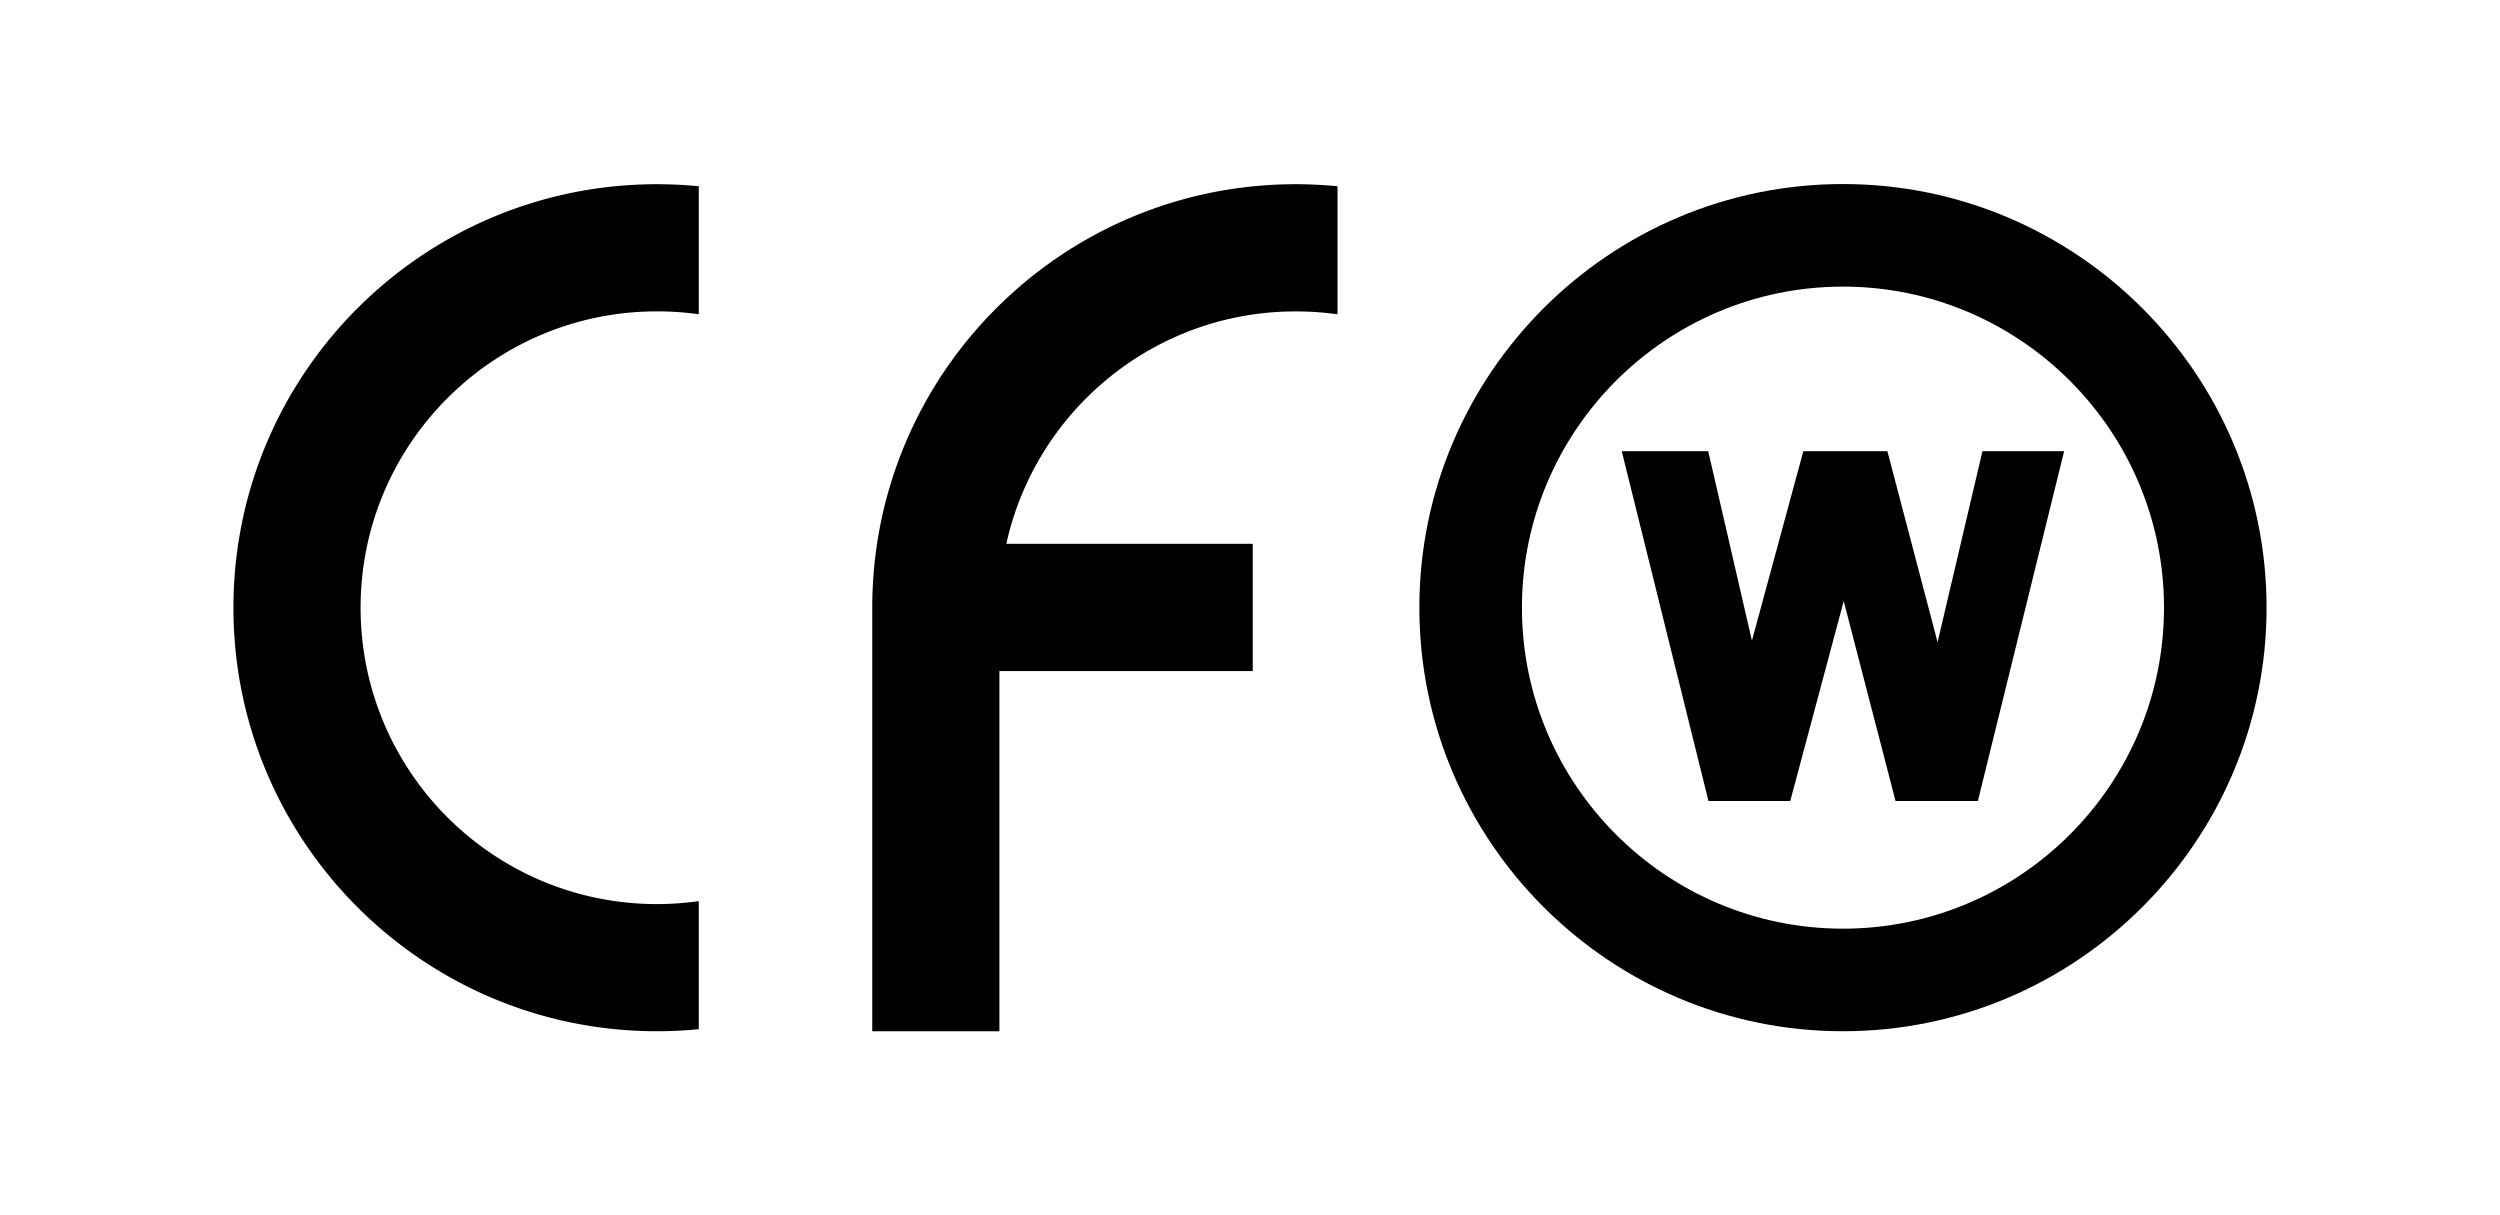 <svg id="Layer_1" data-name="Layer 1" xmlns="http://www.w3.org/2000/svg" viewBox="0 0 1728 840"><title>Logo1-Black</title><g id="Logo1-Black"><polygon id="Logo1-W-Black" points="1339.25 443.89 1304.56 311.88 1246.47 311.88 1210.93 442.82 1180.72 311.88 1120.95 311.88 1180.89 553.64 1237.42 553.64 1274.37 415.5 1310.2 553.64 1367.11 553.64 1426.72 311.88 1370.27 311.88 1339.25 443.89"/><path id="Logo1-Circle-Black" d="M1273.85,127.21c-161.45,0-292.79,131.34-292.79,292.79s131.34,292.79,292.79,292.79,292.8-131.34,292.8-292.79S1435.3,127.21,1273.85,127.21Zm0,514.69c-122.36,0-221.9-99.54-221.9-221.9s99.54-221.9,221.9-221.9,221.91,99.54,221.91,221.9S1396.22,641.9,1273.85,641.9Z"/><path id="Logo1-F-Black" d="M895.63,127.33c-161.66,0-292.71,131-292.73,292.7V712.79h87.89V463.86H865.9v-88H695.59c20.22-91.86,102.1-160.61,200-160.61a207.33,207.33,0,0,1,28.91,2V128.75Q910.28,127.35,895.63,127.33Z"/><path id="Logo1-C-Black" d="M454.09,624.9c-113.13,0-204.84-91.71-204.84-204.84S341,215.22,454.09,215.22a207.07,207.07,0,0,1,28.9,2V128.75q-14.26-1.4-28.9-1.42c-161.68,0-292.74,131.06-292.74,292.73S292.41,712.79,454.09,712.79q14.63,0,28.9-1.42V622.86A207.07,207.07,0,0,1,454.09,624.9Z"/></g></svg>